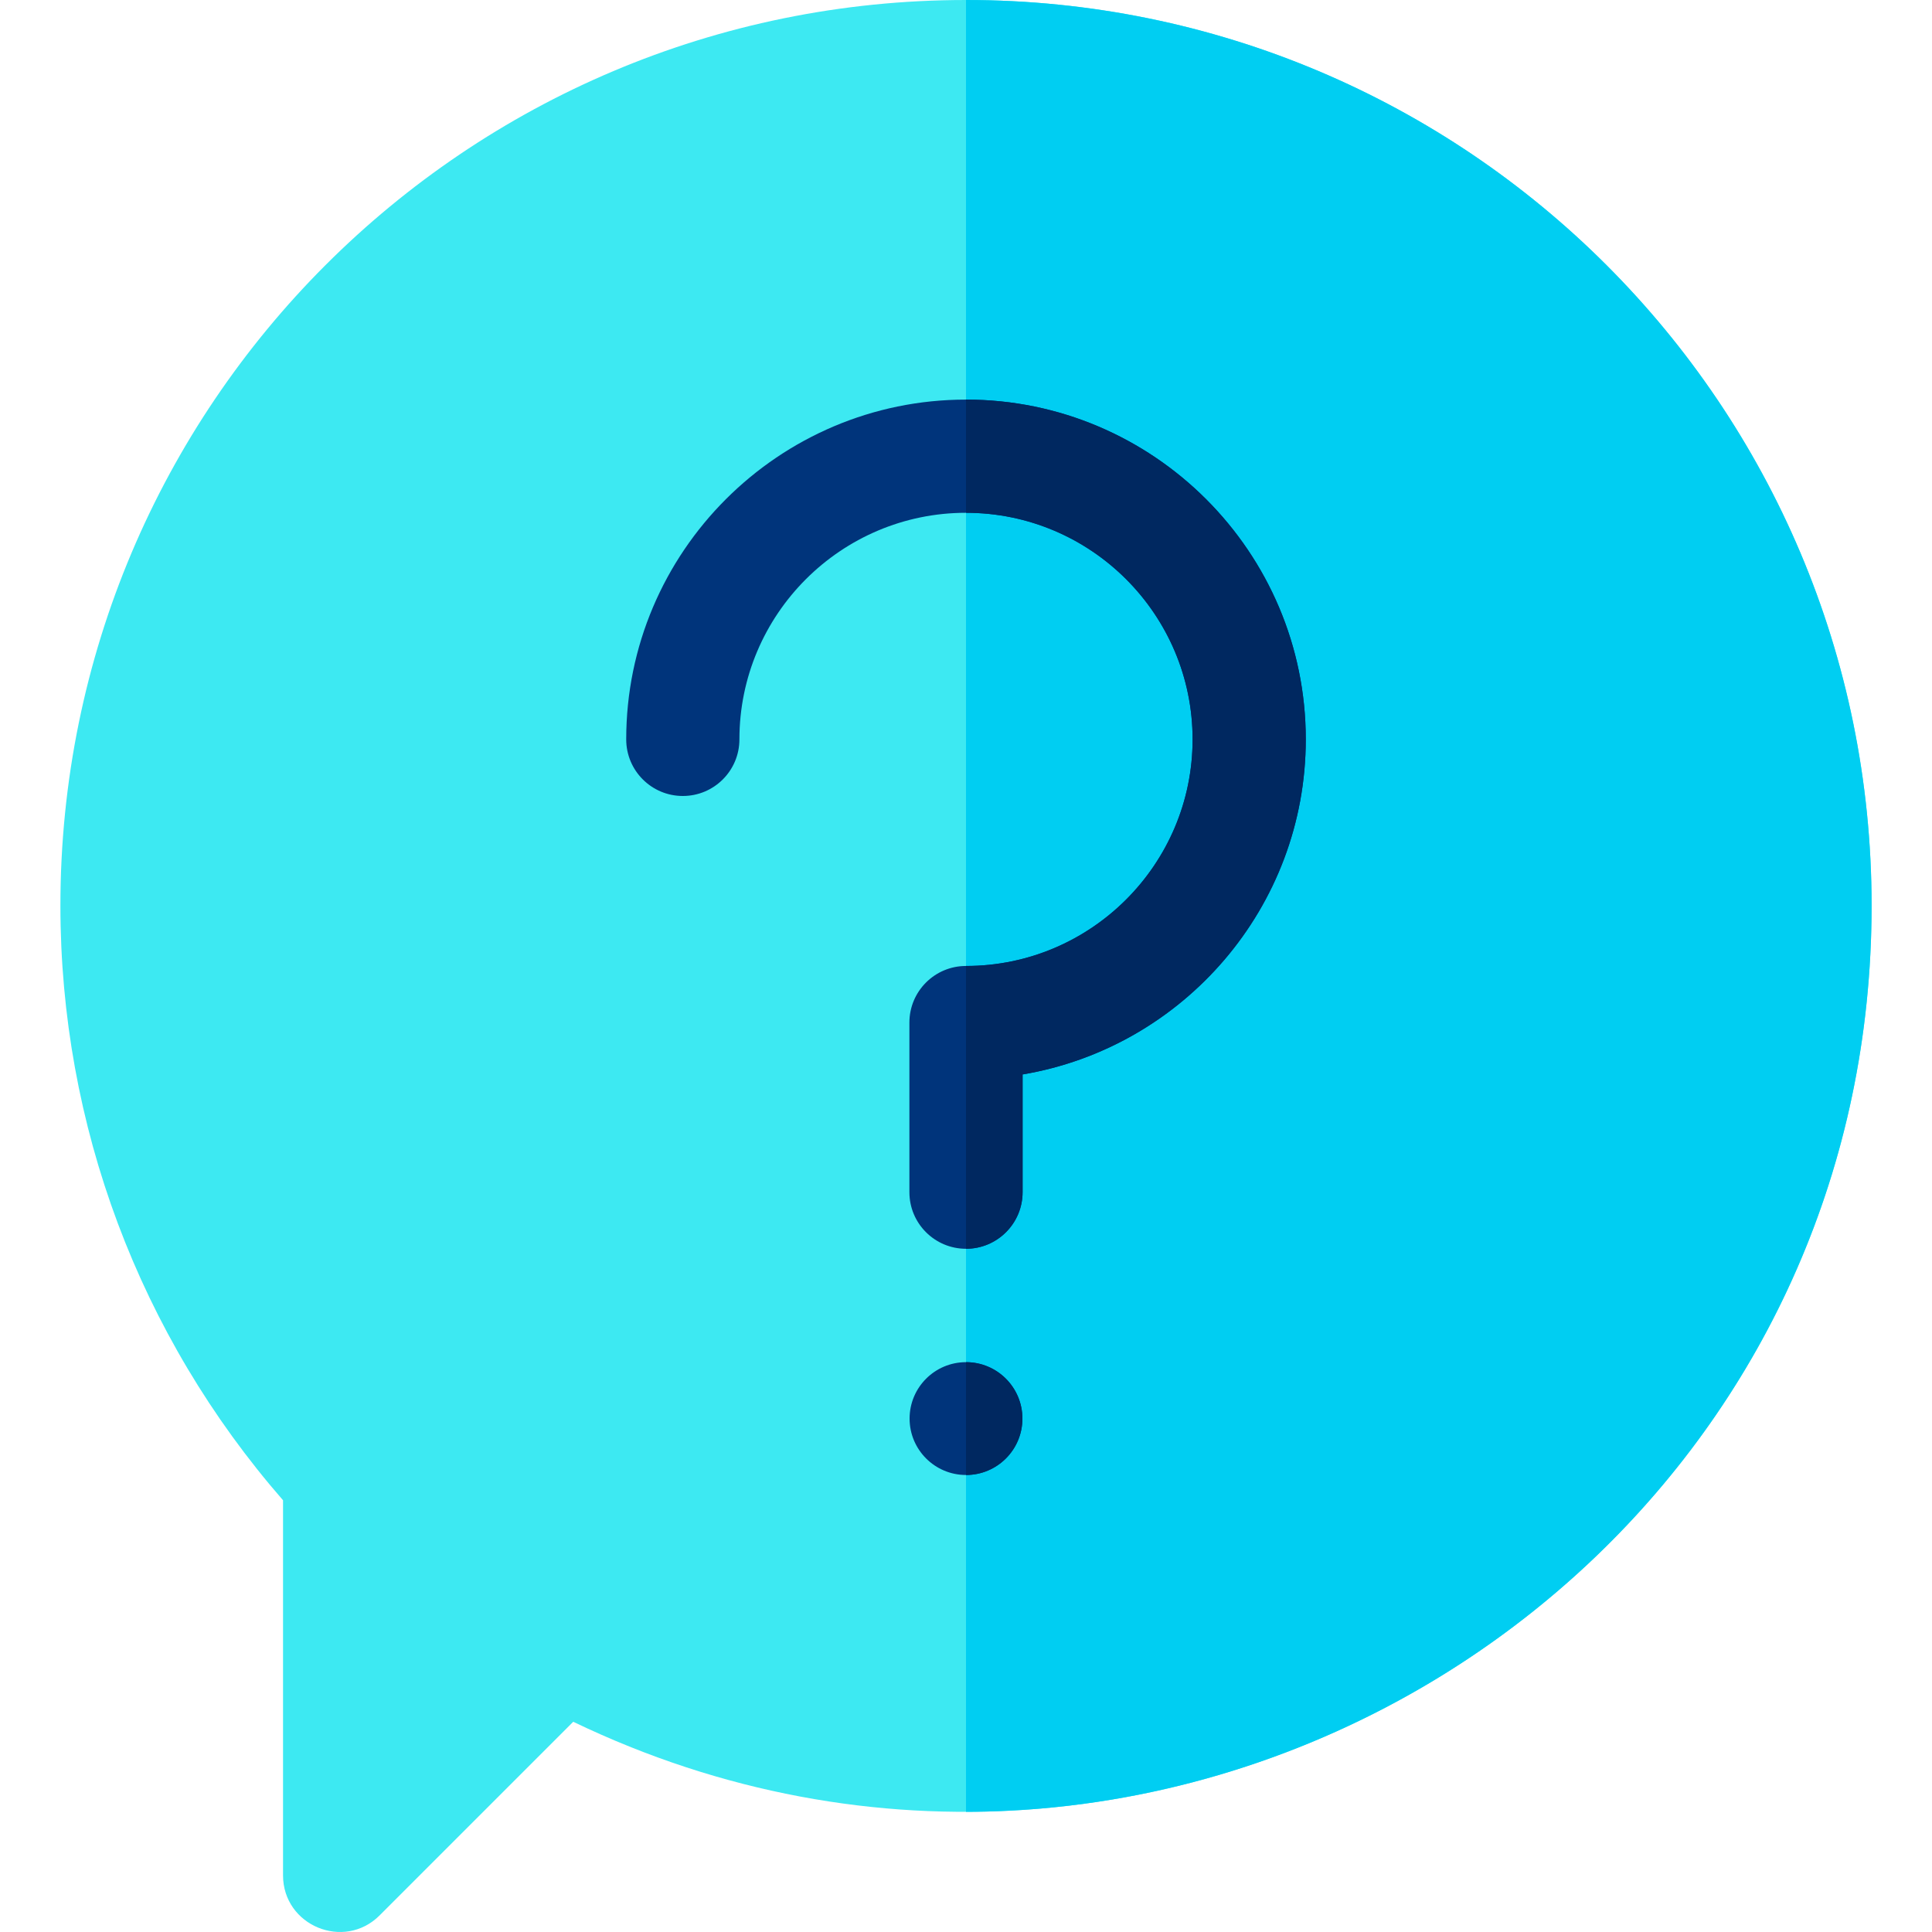 <svg id="Capa_1" enable-background="new 0 0 512.017 512.017" height="512" viewBox="0 0 512.017 512.017" width="512" xmlns="http://www.w3.org/2000/svg"><g><path d="m256.009 0c-132.638 0-240 107.341-240 240 0 58.158 20.91 113.89 59 157.597v99.403c0 13.319 16.167 20.049 25.606 10.606l51.305-51.305c157.776 75.913 344.089-38.158 344.089-216.301 0-132.638-107.341-240-240-240z" fill="#3de9f2"/><path d="m496.009 240c0 139.66-114.51 239.93-240 240.17v-480.17c132.66 0 240 107.36 240 240z" fill="#00cef2"/><path d="m256.009 105.9c-49.653 0-90.05 40.396-90.05 90.05 0 8.284 6.716 15 15 15s15-6.716 15-15c0-33.111 26.938-60.05 60.05-60.05s60.05 26.938 60.05 60.05-26.939 60.05-60.05 60.05c-8.284 0-15 6.716-15 15v44.95c0 8.284 6.716 15 15 15s15-6.716 15-15v-31.199c42.539-7.163 75.05-44.257 75.05-88.801 0-49.653-40.397-90.05-90.05-90.05z" fill="#00347b"/><path d="m346.059 195.95c0 44.54-32.51 81.64-75.05 88.8v31.2c0 8.28-6.72 15-15 15v-74.95c33.11 0 60.05-26.94 60.05-60.05s-26.94-60.05-60.05-60.05v-30c49.65 0 90.05 40.4 90.05 90.05z" fill="#002860"/><circle cx="256.009" cy="375.95" fill="#00347b" r="14.95"/><path d="m270.959 375.95c0 8.26-6.69 14.95-14.95 14.95v-29.9c8.26 0 14.95 6.69 14.95 14.95z" fill="#002860"/></g></svg>